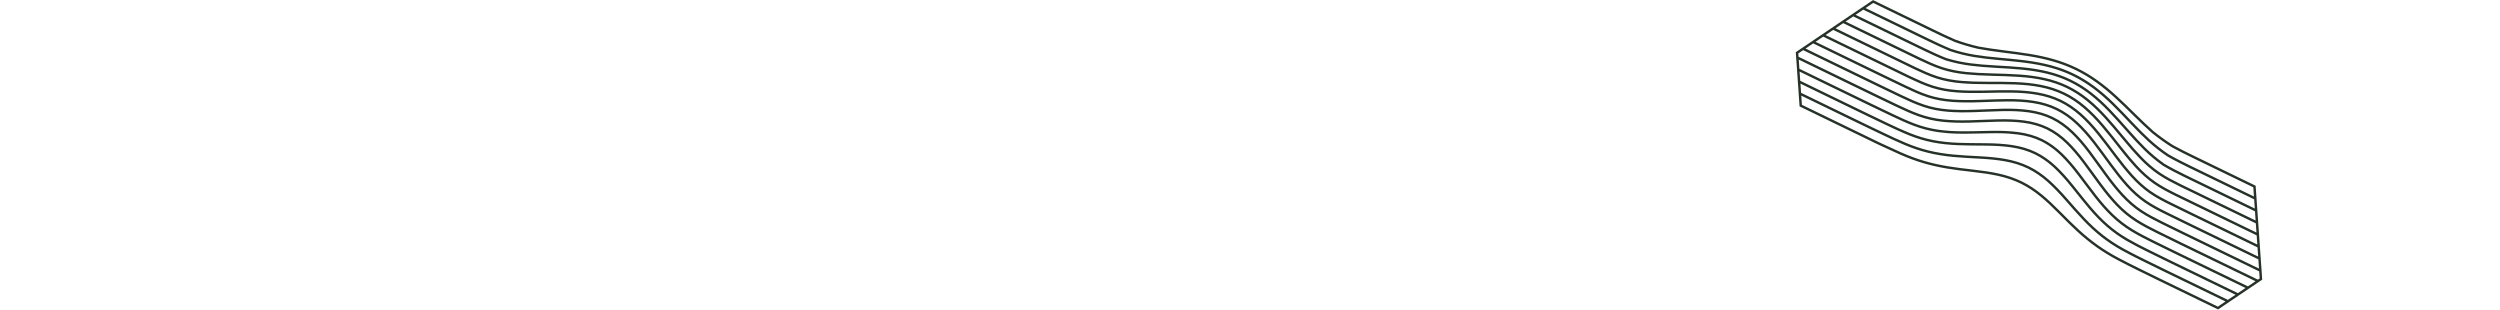<svg width="2040" height="253" viewBox="0 0 2040 253" fill="none" xmlns="http://www.w3.org/2000/svg">
<path fill-rule="evenodd" clip-rule="evenodd" d="M1826.11 239.194L1832.36 234.982L1773.63 206.486C1767.82 203.649 1762.02 200.802 1756.23 197.945C1750.64 195.179 1744.69 192.144 1738.99 188.691C1733.23 185.177 1727.87 181.046 1723.01 176.372C1718.36 171.904 1713.73 166.672 1708.83 160.382C1706 156.736 1703.15 152.949 1700.4 149.286C1698.77 147.119 1697.14 144.956 1695.5 142.798C1690.59 136.331 1686.03 131.072 1681.55 126.718C1679.83 125.039 1678.02 123.449 1676.13 121.956C1676 121.859 1675.88 121.756 1675.76 121.659C1675.58 121.517 1675.39 121.388 1675.21 121.249C1672.81 119.412 1670.27 117.76 1667.62 116.309C1667.2 116.085 1666.79 115.877 1666.37 115.665C1666.11 115.535 1665.86 115.396 1665.6 115.271L1665.52 115.23C1659.93 112.517 1653.54 110.674 1646.53 109.75C1644.1 109.432 1641.65 109.193 1639.2 109.033C1638.79 109.008 1638.37 108.989 1637.96 108.964C1637.5 108.938 1637.05 108.908 1636.58 108.886C1636.14 108.866 1635.68 108.852 1635.23 108.836C1634.78 108.818 1634.33 108.797 1633.87 108.784C1633.37 108.77 1632.85 108.762 1632.34 108.752C1631.92 108.744 1631.5 108.732 1631.07 108.725C1630.57 108.72 1630.05 108.721 1629.54 108.718C1629.08 108.718 1628.63 108.711 1628.16 108.713C1627.18 108.716 1626.18 108.725 1625.15 108.743C1624.87 108.749 1624.59 108.756 1624.3 108.76C1622.04 108.803 1619.77 108.85 1617.49 108.902C1612.74 109.006 1607.83 109.115 1603.03 109.137H1602.92C1602.5 109.139 1602.09 109.135 1601.68 109.134C1598.13 109.128 1594.76 109.034 1591.57 108.835C1590.92 108.795 1590.29 108.748 1589.65 108.7C1589.41 108.682 1589.17 108.668 1588.93 108.649C1586.32 108.439 1583.82 108.159 1581.4 107.812C1574.66 106.834 1568.04 105.122 1561.67 102.707C1555.76 100.457 1550.14 97.895 1543.52 94.742C1537.61 91.921 1531.71 89.091 1525.81 86.252L1468.47 58.427L1468.99 65.925L1524.72 92.955C1530.03 95.507 1535.34 98.062 1540.66 100.601C1546.32 103.296 1552.4 106.136 1558.62 108.643C1564.89 111.153 1571.29 113.052 1577.64 114.288C1583.97 115.51 1590.76 116.239 1598.4 116.518C1604.38 116.732 1610.55 116.776 1616.52 116.818L1620.24 116.846C1628.5 116.913 1635.52 117.386 1641.7 118.296C1648.86 119.346 1655.42 121.304 1661.21 124.11L1661.32 124.163C1667.06 126.964 1672.61 130.88 1677.83 135.804C1682.35 140.077 1687.04 145.269 1692.17 151.677L1694.7 154.832C1698.32 159.372 1702.07 164.069 1705.83 168.515C1710.72 174.315 1715.44 179.173 1720.25 183.371C1722.7 185.501 1725.26 187.512 1727.9 189.399C1730.08 190.959 1732.36 192.429 1734.69 193.838C1735.21 194.15 1735.71 194.478 1736.23 194.782C1741.95 198.089 1747.86 201.08 1753.4 203.818C1758.93 206.548 1764.46 209.256 1769.98 211.956L1770.79 212.354L1775.14 214.467L1826.11 239.194V239.194ZM1817.95 244.701L1824.19 240.49L1769.91 214.153L1769.91 214.151L1769.09 213.751C1763.58 211.049 1758.05 208.341 1752.51 205.61C1746.97 202.871 1741.04 199.873 1735.22 196.51C1734.86 196.298 1734.5 196.078 1734.14 195.863C1731.61 194.35 1729.13 192.736 1726.73 191.023C1724.04 189.1 1721.43 187.05 1718.94 184.878C1714.05 180.608 1709.26 175.678 1704.3 169.805C1700.53 165.341 1696.77 160.637 1693.14 156.09L1690.61 152.925C1685.55 146.601 1680.91 141.476 1676.45 137.255C1675.82 136.661 1675.18 136.078 1674.53 135.505C1670.17 131.655 1665.58 128.533 1660.87 126.185C1660.69 126.095 1660.52 125.997 1660.34 125.91C1654.74 123.195 1648.37 121.3 1641.41 120.276C1635.32 119.381 1628.39 118.914 1620.22 118.847L1616.56 118.821C1610.56 118.778 1604.35 118.734 1598.33 118.517C1590.59 118.237 1583.69 117.497 1577.26 116.253C1570.78 114.992 1564.26 113.056 1557.88 110.5C1556.31 109.868 1554.75 109.217 1553.2 108.548C1548.74 106.626 1544.4 104.595 1540.28 102.632C1540.12 102.558 1539.96 102.482 1539.8 102.407C1534.6 99.925 1529.41 97.431 1524.23 94.94L1523.76 94.716C1523.43 94.558 1523.11 94.401 1522.78 94.242L1522.05 93.892L1516.23 91.07L1516.1 91.006L1492.39 79.502L1469.16 68.23L1469.69 75.73L1504.93 92.83L1519.73 100.013L1524.84 102.471C1527.28 103.641 1529.72 104.813 1532.16 105.982C1533.75 106.744 1535.35 107.51 1536.94 108.27C1542.55 110.946 1548.6 113.789 1554.85 116.44C1561.2 119.122 1567.33 121.18 1573.59 122.733C1579.89 124.281 1586.7 125.407 1593.82 126.075C1600.91 126.741 1608.13 127.111 1615.12 127.469C1623.45 127.899 1630.15 128.591 1636.21 129.65C1643.27 130.886 1649.78 132.932 1655.56 135.73L1655.69 135.795C1661.42 138.589 1667 142.403 1672.29 147.135C1676.87 151.239 1681.54 156.049 1686.98 162.273C1691.58 167.539 1696.34 172.986 1701.14 178.047C1706.02 183.2 1711.06 187.827 1716.11 191.795C1721.07 195.685 1726.56 199.312 1732.43 202.571C1732.72 202.732 1733.01 202.891 1733.3 203.051C1735.01 203.985 1736.73 204.903 1738.45 205.806C1738.85 206.016 1739.25 206.222 1739.65 206.429C1740.96 207.111 1742.28 207.787 1743.6 208.456C1745.62 209.476 1747.65 210.486 1749.68 211.487C1755.48 214.347 1761.27 217.181 1767.05 220.008L1817.95 244.701V244.701ZM1809.78 250.211L1816.03 245.998L1766.19 221.817C1760.38 218.982 1754.59 216.137 1748.79 213.282C1746.75 212.277 1744.72 211.262 1742.69 210.237L1742.46 210.119C1741.21 209.484 1739.96 208.844 1738.71 208.197L1737.52 207.577C1735.79 206.67 1734.06 205.745 1732.34 204.804C1732.04 204.642 1731.75 204.488 1731.45 204.324C1725.49 201.009 1719.91 197.324 1714.87 193.37C1709.75 189.342 1704.64 184.651 1699.68 179.425C1694.86 174.335 1690.08 168.873 1685.47 163.591C1680.09 157.43 1675.47 152.676 1670.95 148.628C1665.76 143.984 1660.26 140.238 1654.68 137.533C1649.07 134.815 1642.74 132.827 1635.86 131.623C1629.88 130.577 1623.25 129.893 1615.01 129.47C1608 129.11 1600.74 128.737 1593.63 128.068C1586.4 127.391 1579.5 126.249 1573.11 124.677C1566.75 123.101 1560.52 121.01 1554.07 118.285C1547.75 115.603 1541.69 112.755 1536.07 110.078C1530.7 107.51 1525.34 104.931 1519.98 102.355L1518.33 101.561L1469.84 78.031L1470.36 85.531L1533.19 116.014L1536.76 117.673C1541.44 119.849 1546.29 122.101 1551.09 124.233C1557.51 127.062 1563.55 129.314 1569.58 131.12C1575.76 132.962 1582.38 134.474 1589.26 135.616C1596.16 136.752 1603.26 137.591 1609.9 138.329C1618.13 139.243 1624.67 140.251 1630.49 141.501C1637.43 142.992 1643.87 145.161 1649.62 147.95L1649.75 148.015C1655.46 150.798 1661.09 154.478 1666.5 158.955C1671.09 162.757 1675.91 167.25 1681.66 173.092C1687.09 178.604 1691.68 183.172 1696.45 187.545C1701.55 192.215 1706.78 196.457 1711.99 200.155C1717.07 203.752 1722.51 207.091 1728.63 210.358C1734.86 213.668 1741.16 216.8 1745.95 219.161C1751.45 221.866 1756.94 224.551 1762.42 227.229L1763.35 227.684L1809.78 250.211V250.211ZM1529.48 78.571L1467.79 48.638L1468.31 56.124L1526.65 84.428C1532.55 87.275 1538.46 90.111 1544.38 92.935C1550.98 96.077 1556.56 98.621 1562.38 100.837C1568.62 103.2 1575.09 104.875 1581.69 105.832C1588.04 106.746 1594.98 107.172 1602.91 107.137C1603.23 107.137 1603.55 107.129 1603.87 107.127C1605.97 107.113 1608.08 107.09 1610.2 107.052C1610.96 107.038 1611.71 107.02 1612.47 107.004C1614.15 106.97 1615.84 106.937 1617.49 106.9C1620.04 106.844 1622.58 106.787 1625.12 106.744C1633.4 106.6 1640.49 106.934 1646.8 107.768C1654.01 108.718 1660.61 110.624 1666.4 113.431L1666.51 113.486C1672.26 116.288 1677.79 120.256 1682.95 125.284C1687.5 129.708 1692.12 135.041 1697.1 141.588C1698.71 143.714 1700.32 145.854 1701.93 147.993C1704.7 151.679 1707.56 155.49 1710.41 159.154C1715.25 165.377 1719.83 170.537 1724.4 174.931C1729.16 179.503 1734.4 183.544 1740.04 186.982C1745.68 190.404 1751.58 193.412 1757.12 196.152C1762.9 199.004 1768.69 201.846 1774.48 204.677L1834.28 233.688L1840.52 229.478L1777.34 198.827L1776.53 198.429C1771.01 195.727 1765.48 193.019 1759.95 190.289C1754.37 187.531 1748.42 184.484 1742.75 180.889C1737.14 177.302 1731.85 172.955 1727.05 167.965C1722.59 163.327 1718.06 157.885 1713.2 151.329C1711.18 148.584 1709.16 145.83 1707.16 143.068C1704.81 139.828 1702.45 136.601 1700.06 133.388C1695.25 126.928 1690.71 121.631 1686.18 117.194C1681.17 112.297 1675.82 108.444 1670.27 105.736L1670.16 105.683C1664.56 102.97 1658.17 101.135 1651.16 100.228C1644.87 99.413 1637.85 99.124 1629.73 99.345C1625.88 99.447 1622.01 99.593 1618.15 99.738C1614.54 99.874 1610.92 100.01 1607.33 100.112C1599.11 100.344 1591.97 100.128 1585.5 99.452C1578.59 98.727 1571.85 97.208 1565.46 94.936C1559.55 92.803 1553.9 90.253 1547.24 87.08H1547.23C1542.63 84.882 1538.03 82.675 1533.44 80.47L1529.48 78.57V78.571ZM1471.39 40.918L1467.42 43.594L1467.61 46.316L1531.18 77.154C1536.81 79.862 1542.45 82.574 1548.1 85.271C1554.69 88.411 1560.28 90.934 1566.14 93.049C1572.36 95.266 1578.95 96.749 1585.72 97.459C1592.1 98.126 1599.15 98.339 1607.28 98.109C1610.86 98.007 1614.47 97.873 1618.08 97.737C1621.95 97.591 1625.82 97.445 1629.68 97.341C1637.91 97.119 1645.02 97.413 1651.42 98.242C1658.64 99.175 1665.24 101.072 1671.04 103.879L1671.14 103.927C1676.89 106.732 1682.42 110.713 1687.58 115.761C1692.18 120.265 1696.79 125.64 1701.67 132.191C1704.06 135.391 1706.45 138.687 1708.77 141.875C1710.78 144.639 1712.79 147.405 1714.82 150.137C1719.63 156.63 1724.1 162.007 1728.5 166.575C1733.19 171.451 1738.35 175.698 1743.83 179.198C1749.39 182.725 1755.29 185.749 1760.84 188.492C1766.63 191.344 1772.43 194.189 1778.22 197.026L1842.44 228.181L1843.89 227.206L1843.48 221.449L1781.06 191.161L1779.65 190.472C1774.33 187.87 1769 185.262 1763.66 182.629C1758.04 179.855 1752.08 176.783 1746.51 173.107C1741.06 169.489 1735.86 164.984 1731.03 159.717C1726.72 155.016 1722.24 149.463 1717.36 142.739C1716.09 140.992 1714.83 139.239 1713.56 137.484C1710.53 133.278 1707.39 128.93 1704.26 124.754C1699.47 118.372 1694.9 113.12 1690.31 108.698C1685.27 103.86 1679.91 100.033 1674.35 97.323L1674.24 97.268C1668.64 94.552 1662.26 92.687 1655.27 91.726C1648.93 90.854 1641.94 90.52 1633.91 90.707C1628.83 90.827 1623.61 91.042 1618.56 91.252C1616.2 91.35 1613.85 91.447 1611.49 91.536C1603.13 91.85 1595.94 91.753 1589.51 91.239C1582.33 90.666 1575.51 89.301 1569.24 87.18C1562.64 84.932 1556.33 81.998 1550.94 79.425C1546.05 77.086 1541.16 74.738 1536.29 72.391L1533.2 70.907L1471.39 40.918V40.918ZM1479.57 35.412L1473.32 39.624L1536.86 70.441C1541.84 72.84 1546.82 75.232 1551.81 77.618H1551.81C1557.15 80.167 1563.39 83.071 1569.89 85.283C1576 87.351 1582.66 88.683 1589.68 89.244C1596.03 89.752 1603.14 89.848 1611.43 89.534C1613.77 89.446 1616.12 89.349 1618.47 89.252C1623.53 89.042 1628.76 88.824 1633.87 88.705C1642.01 88.515 1649.11 88.855 1655.55 89.741C1662.74 90.732 1669.33 92.658 1675.12 95.466L1675.24 95.526C1680.99 98.329 1686.52 102.273 1691.7 107.253C1696.37 111.748 1701 117.079 1705.86 123.548C1709.01 127.736 1712.14 132.087 1715.18 136.294C1716.45 138.053 1717.72 139.811 1718.99 141.561C1723.82 148.218 1728.25 153.714 1732.51 158.361C1737.23 163.511 1742.31 167.911 1747.62 171.438C1753.11 175.058 1759 178.092 1764.55 180.832C1770.34 183.681 1776.13 186.52 1781.92 189.351L1843.33 219.145L1842.81 211.646L1784.79 183.496C1778.98 180.663 1773.18 177.821 1767.38 174.972C1760.84 171.752 1755.43 168.886 1750.26 165.358C1744.94 161.718 1739.78 157.122 1734.91 151.698C1734.67 151.426 1734.43 151.144 1734.18 150.868C1730.16 146.32 1726.04 141.142 1721.29 134.652L1719.55 132.258C1715.82 127.158 1711.97 121.887 1708.1 116.875C1703.29 110.657 1698.68 105.51 1694 101.142C1688.94 96.423 1683.54 92.651 1677.96 89.927L1677.84 89.868C1672.21 87.141 1665.85 85.22 1658.94 84.158C1652.58 83.184 1645.65 82.746 1637.73 82.822C1631.53 82.882 1625.14 83.11 1618.95 83.33L1615.42 83.455C1606.84 83.753 1599.84 83.685 1593.41 83.244C1586.09 82.74 1579.23 81.467 1573.01 79.46C1566.46 77.326 1560.36 74.49 1554.67 71.77C1548.75 68.937 1542.84 66.094 1536.93 63.243L1479.57 35.412H1479.57ZM1487.72 29.899L1481.48 34.113L1537.8 61.438C1543.7 64.282 1549.6 67.128 1555.53 69.962C1561.16 72.655 1567.19 75.46 1573.62 77.554C1579.69 79.511 1586.39 80.753 1593.55 81.244C1599.93 81.683 1606.85 81.75 1615.35 81.453L1618.88 81.328C1625.08 81.107 1631.48 80.878 1637.71 80.818C1645.73 80.742 1652.77 81.187 1659.24 82.178C1666.35 83.271 1672.9 85.251 1678.71 88.065L1678.83 88.125C1684.59 90.935 1690.15 94.821 1695.36 99.676C1700.13 104.12 1704.81 109.346 1709.68 115.649L1709.68 115.652C1713.57 120.686 1717.43 125.971 1721.16 131.082L1722.91 133.474C1727.67 139.982 1731.79 145.16 1735.83 149.708C1736.02 149.924 1736.21 150.145 1736.4 150.358C1741.15 155.656 1746.19 160.146 1751.39 163.703C1756.46 167.165 1761.8 169.993 1768.26 173.175C1774.07 176.033 1779.87 178.868 1785.66 181.695L1842.64 209.342L1842.12 201.848L1788.5 175.833L1787.47 175.329C1782.01 172.665 1776.55 169.995 1771.09 167.319C1765.78 164.709 1759.63 161.595 1753.98 157.665C1748.73 154.017 1743.58 149.402 1738.67 143.945C1734.47 139.271 1730.13 133.908 1724.99 127.065C1720.66 121.298 1716.18 115.335 1711.61 109.675C1706.76 103.665 1702.08 98.662 1697.29 94.376C1692.15 89.766 1686.63 86.026 1681.02 83.3C1675.36 80.558 1669.03 78.565 1662.2 77.376C1655.85 76.271 1648.98 75.69 1641.21 75.602C1634.12 75.52 1626.79 75.682 1619.69 75.839L1619.09 75.852C1610.46 76.045 1603.49 75.929 1597.17 75.488C1589.77 74.972 1582.9 73.722 1576.74 71.771C1570.12 69.676 1563.87 66.751 1558.36 64.17L1487.72 29.9V29.899ZM1495.9 24.395L1489.65 28.605L1559.22 62.36C1564.67 64.91 1570.87 67.81 1577.35 69.861C1583.36 71.765 1590.08 72.986 1597.31 73.489C1603.57 73.925 1610.48 74.039 1619.05 73.849L1619.65 73.836C1626.76 73.679 1634.11 73.516 1641.23 73.598C1649.11 73.688 1656.08 74.278 1662.54 75.401C1669.56 76.622 1676.06 78.673 1681.89 81.495C1687.68 84.328 1693.34 88.147 1698.63 92.882C1703.49 97.239 1708.25 102.32 1713.17 108.415C1717.73 114.062 1722.22 120.047 1726.57 125.836C1731.7 132.674 1736.02 137.993 1740.16 142.601C1744.97 147.949 1750 152.462 1755.12 156.017C1760.65 159.861 1766.72 162.937 1771.98 165.52C1777.79 168.371 1783.59 171.203 1789.37 174.027L1841.96 199.541L1841.43 192.045L1774.79 159.714C1768.6 156.615 1763.04 153.754 1757.68 150.042C1752.46 146.429 1747.3 141.857 1742.32 136.452C1740.82 134.811 1739.34 133.146 1737.89 131.457C1735.09 128.205 1732.1 124.547 1728.76 120.285C1728.66 120.161 1728.57 120.047 1728.47 119.924C1728.37 119.788 1728.26 119.648 1728.15 119.514C1727.14 118.225 1726.14 116.942 1725.13 115.668C1724.36 114.693 1723.57 113.711 1722.79 112.729C1722.46 112.313 1722.13 111.892 1721.8 111.477C1719.52 108.634 1717.21 105.824 1714.85 103.047C1709.93 97.26 1705.17 92.42 1700.29 88.244C1695.09 83.793 1689.6 80.162 1683.89 77.379C1678.2 74.625 1671.9 72.554 1665.16 71.227C1658.84 69.981 1652.06 69.239 1644.41 68.953C1637.3 68.688 1630.01 68.68 1622.55 68.694C1613.88 68.711 1606.96 68.486 1600.8 67.987C1593.42 67.39 1586.57 66.1 1580.44 64.15C1573.84 62.048 1567.59 59.104 1562.08 56.507L1495.9 24.395V24.395ZM1504.05 18.885L1497.81 23.095L1562.93 54.695C1568.38 57.262 1574.55 60.175 1581.04 62.241C1587.02 64.142 1593.72 65.404 1600.96 65.989C1607.07 66.484 1613.92 66.706 1622.54 66.69C1630.03 66.675 1637.34 66.684 1644.48 66.952C1652.24 67.24 1659.13 67.995 1665.55 69.259C1672.46 70.622 1678.92 72.746 1684.76 75.576L1684.91 75.648C1690.69 78.471 1696.31 82.196 1701.59 86.722C1706.55 90.967 1711.38 95.882 1716.37 101.747C1716.99 102.473 1717.6 103.22 1718.22 103.957C1722.24 108.771 1726.17 113.737 1729.88 118.477L1730.05 118.687C1730.15 118.818 1730.25 118.941 1730.35 119.073C1732.8 122.212 1735.31 125.308 1737.88 128.36C1739.8 130.647 1741.77 132.892 1743.79 135.093C1748.66 140.388 1753.72 144.863 1758.82 148.395C1764.06 152.025 1769.55 154.854 1775.67 157.916L1841.27 189.741L1840.74 182.244L1778.51 152.051C1772.56 149.093 1766.77 146.139 1761.36 142.478C1756.06 138.895 1751 134.549 1745.86 129.195C1741.66 124.802 1737.31 119.857 1731.78 113.161C1726.67 106.983 1722.35 101.848 1717.87 96.875C1712.86 91.317 1708.01 86.644 1703.05 82.588C1697.85 78.331 1692.35 74.773 1686.68 72.011L1686.52 71.933C1680.81 69.163 1674.54 67.015 1667.88 65.551C1661.61 64.166 1654.9 63.252 1647.38 62.756C1640.02 62.27 1632.39 62.061 1625.81 61.903C1617.07 61.693 1610.44 61.322 1604.31 60.703C1596.87 59.951 1590.26 58.6 1584.1 56.573C1577.56 54.416 1571.31 51.453 1565.79 48.841L1504.05 18.885V18.885ZM1512.22 13.383L1505.98 17.593L1566.65 47.031C1572.1 49.615 1578.28 52.547 1584.73 54.67C1590.75 56.652 1597.22 57.974 1604.51 58.71C1610.56 59.322 1617.15 59.69 1625.86 59.9C1632.47 60.059 1640.13 60.268 1647.51 60.757C1655.13 61.259 1661.93 62.187 1668.31 63.593C1675.12 65.093 1681.54 67.292 1687.39 70.13L1687.56 70.21C1693.36 73.04 1699 76.682 1704.32 81.036C1709.35 85.157 1714.27 89.899 1719.35 95.532C1721.37 97.769 1723.35 100.034 1725.31 102.325C1725.57 102.635 1725.84 102.94 1726.1 103.254C1726.21 103.383 1726.32 103.516 1726.43 103.644C1728.75 106.375 1731.04 109.122 1733.32 111.884C1738.82 118.541 1743.13 123.452 1747.31 127.807C1752.26 132.975 1757.36 137.353 1762.48 140.818C1767.78 144.404 1773.5 147.326 1779.39 150.252L1840.58 179.942L1840.06 172.446L1782.23 144.386C1776.65 141.636 1770.73 138.666 1764.94 135.22C1759.39 131.285 1754.17 126.905 1749.32 122.124C1747.06 119.884 1744.84 117.597 1742.67 115.264C1742.41 114.984 1742.14 114.685 1741.87 114.397C1741.54 114.037 1741.21 113.685 1740.87 113.312L1740.78 113.21C1738.81 111.059 1736.86 108.888 1734.94 106.699C1730.44 101.582 1725.61 96.147 1720.72 91.053C1715.61 85.723 1710.68 81.217 1705.65 77.281C1705.05 76.814 1704.45 76.356 1703.84 75.905C1703.78 75.859 1703.72 75.811 1703.66 75.767C1703.54 75.674 1703.41 75.587 1703.29 75.496C1698.82 72.21 1694.07 69.326 1689.1 66.876L1689 66.827C1683.26 64.046 1677.02 61.825 1670.44 60.226C1664.21 58.709 1657.58 57.624 1650.18 56.908C1642.86 56.198 1635.37 55.764 1628.93 55.412C1620.29 54.939 1613.75 54.382 1607.72 53.605C1600.93 52.724 1594.22 51.282 1587.66 49.292L1587.62 49.276L1587.58 49.263C1587.51 49.232 1587.44 49.199 1587.36 49.169C1581.39 46.802 1575.74 44.149 1569.51 41.177L1512.22 13.383H1512.22ZM1520.38 7.876L1514.14 12.087L1570.38 39.373C1576.62 42.355 1582.28 45.018 1588.28 47.387C1594.72 49.339 1601.31 50.755 1607.98 51.619C1613.92 52.386 1620.42 52.94 1629.04 53.412C1637.02 53.848 1643.71 54.27 1650.38 54.914C1657.87 55.638 1664.58 56.739 1670.91 58.279C1677.62 59.911 1684 62.181 1689.87 65.025C1689.93 65.055 1689.99 65.085 1690.06 65.117C1695.86 67.947 1701.52 71.507 1706.88 75.703C1712 79.709 1717 84.276 1722.17 89.666C1727.08 94.798 1731.93 100.247 1736.44 105.374C1742.1 111.805 1746.5 116.531 1750.72 120.699C1755.47 125.384 1760.59 129.68 1766.03 133.544C1771.69 136.907 1777.57 139.857 1783.1 142.587L1839.9 170.143L1839.38 162.643L1785.94 136.721L1785.94 136.72C1780.64 134.122 1774.5 131.07 1768.61 127.69C1763 123.936 1757.69 119.756 1752.72 115.188C1748.34 111.155 1743.8 106.608 1738 100.452C1733.39 95.555 1728.43 90.352 1723.46 85.475C1718.25 80.377 1713.24 76.036 1708.12 72.205C1708.02 72.128 1707.92 72.055 1707.81 71.979C1702.64 68.145 1697.14 64.785 1691.36 61.939L1691.25 61.89C1686.87 59.782 1682.34 57.992 1677.7 56.534C1676.11 56.03 1674.5 55.563 1672.88 55.134C1666.69 53.491 1660.14 52.237 1652.87 51.3C1652.47 51.248 1652.06 51.2 1651.66 51.15C1651.22 51.095 1650.77 51.038 1650.32 50.984L1649.31 50.866C1648.76 50.801 1648.2 50.736 1647.65 50.673L1646.8 50.579C1646.2 50.513 1645.6 50.447 1645.01 50.384L1644.02 50.28C1643.51 50.227 1642.99 50.172 1642.47 50.121L1640.98 49.972L1640.01 49.875C1639.19 49.796 1638.36 49.718 1637.54 49.64C1635.67 49.465 1633.81 49.295 1631.94 49.13C1623.43 48.372 1617 47.6 1611.07 46.627C1604.36 45.516 1597.75 43.881 1591.3 41.736H1591.3L1591.23 41.711C1588.2 40.455 1585.19 39.137 1582.21 37.758L1582.2 37.75C1579.19 36.361 1576.2 34.947 1573.22 33.511L1520.38 7.876V7.876ZM1528.55 2.369L1522.3 6.579L1574.09 31.708C1577 33.108 1579.89 34.484 1582.78 35.818L1583.09 35.962C1584.53 36.622 1585.97 37.27 1587.41 37.905L1587.52 37.953C1588.99 38.6 1590.47 39.233 1591.96 39.848C1598.3 41.953 1604.8 43.56 1611.39 44.652C1617.27 45.617 1623.66 46.383 1632.12 47.137C1633.93 47.3 1635.74 47.465 1637.55 47.632L1638.46 47.718C1639.51 47.818 1640.56 47.92 1641.61 48.024C1642.6 48.123 1643.58 48.224 1644.57 48.327L1645.13 48.385C1645.87 48.464 1646.6 48.544 1647.32 48.625L1647.8 48.677C1648.47 48.753 1649.13 48.83 1649.79 48.908L1650.53 48.995C1651.05 49.058 1651.57 49.123 1652.08 49.187L1653.12 49.315C1660.5 50.265 1667.13 51.535 1673.39 53.199C1675.05 53.639 1676.69 54.116 1678.3 54.626C1683.04 56.113 1687.65 57.939 1692.12 60.09L1692.23 60.139H1692.23C1698.04 62.931 1703.72 66.43 1709.14 70.472C1709.2 70.518 1709.26 70.56 1709.32 70.605C1709.76 70.93 1710.19 71.281 1710.62 71.613C1715.36 75.252 1720.03 79.317 1724.86 84.047C1729.86 88.949 1734.83 94.17 1739.46 99.081C1745.24 105.222 1749.75 109.736 1754.07 113.717C1756.5 115.948 1759.01 118.084 1761.6 120.121C1762.49 120.826 1763.41 121.507 1764.33 122.191C1764.75 122.501 1765.15 122.823 1765.57 123.129C1765.84 123.327 1766.13 123.514 1766.41 123.712C1767.48 124.484 1768.57 125.252 1769.67 125.993C1775.45 129.305 1781.55 132.34 1786.82 134.923L1788.61 135.79L1839.21 160.342L1838.69 152.842L1789.66 129.055C1784.04 126.332 1778.05 123.373 1772.27 120.199C1766.75 116.728 1761.3 112.819 1756.01 108.551C1751.3 104.334 1746.4 99.704 1740.99 94.363C1736.31 89.738 1731.3 84.823 1726.11 80.056C1720.8 75.175 1715.71 70.994 1710.53 67.275C1705.09 63.37 1699.45 59.968 1693.65 57.185C1687.89 54.389 1681.69 52.034 1675.25 50.185C1669.1 48.42 1662.63 47.002 1655.46 45.852C1648.52 44.734 1641.48 43.832 1634.86 43.002C1627.3 42.056 1620.58 41.052 1614.3 39.936C1607.58 38.373 1601.07 36.451 1594.91 34.216C1588.71 31.538 1582.63 28.613 1576.93 25.846L1528.55 2.37L1528.55 2.369ZM1845.96 228.218L1844.52 229.19L1834.44 235.99H1834.44L1828.19 240.204L1828.19 240.205L1819.33 246.178L1809.94 252.514L1762.47 229.482L1761.54 229.026C1756.06 226.346 1750.57 223.661 1745.07 220.955C1740.26 218.588 1733.95 215.447 1727.69 212.123C1721.5 208.815 1715.99 205.433 1710.83 201.786C1705.55 198.041 1700.26 193.746 1695.1 189.02C1690.3 184.618 1685.68 180.03 1680.23 174.495C1674.53 168.701 1669.76 164.253 1665.22 160.495C1659.94 156.119 1654.44 152.525 1648.88 149.813L1648.74 149.75C1643.13 147.031 1636.85 144.914 1630.07 143.457C1624.32 142.221 1617.84 141.223 1609.68 140.317C1603.01 139.576 1595.88 138.733 1588.93 137.588C1581.97 136.433 1575.27 134.902 1569 133.037C1562.9 131.206 1556.77 128.925 1550.28 126.061H1550.28C1545.46 123.923 1540.61 121.667 1535.92 119.487L1532.33 117.821L1468.44 86.825L1467.6 74.724L1467.61 74.729L1467.08 67.224L1467.07 67.219L1466.23 55.119L1466.24 55.123L1465.71 47.631L1465.7 47.623L1465.35 42.583L1471.23 38.615L1471.23 38.619L1477.49 34.401L1477.48 34.398L1487.56 27.594L1487.57 27.597L1493.82 23.383L1493.81 23.379L1503.89 16.58L1503.9 16.583L1510.14 12.372H1510.14L1518.3 6.867L1518.3 6.866L1528.38 0.066L1577.81 24.047C1583.49 26.804 1589.54 29.718 1595.65 32.357C1601.68 34.545 1608.11 36.444 1614.7 37.978C1620.89 39.078 1627.59 40.075 1635.11 41.018C1641.75 41.849 1648.8 42.755 1655.78 43.878C1663.02 45.041 1669.57 46.474 1675.8 48.262C1682.35 50.144 1688.66 52.54 1694.53 55.386L1694.79 55.514C1700.56 58.329 1706.25 61.738 1711.69 65.651C1716.94 69.417 1722.1 73.647 1727.46 78.584C1732.68 83.374 1737.7 88.302 1742.39 92.94C1747.78 98.258 1752.66 102.866 1757.3 107.029C1762.49 111.214 1767.88 115.076 1773.28 118.476C1778.97 121.599 1784.94 124.54 1790.54 127.256L1840.6 151.548L1841.29 161.348L1841.29 161.349L1842.14 173.45L1842.82 183.253L1842.82 183.251L1843.34 190.751L1843.35 190.752L1844.03 200.547H1844.03L1844.72 210.351L1844.72 210.353L1845.57 222.453L1845.56 222.449L1845.96 228.218V228.218Z" fill="#263228"/>
</svg>
